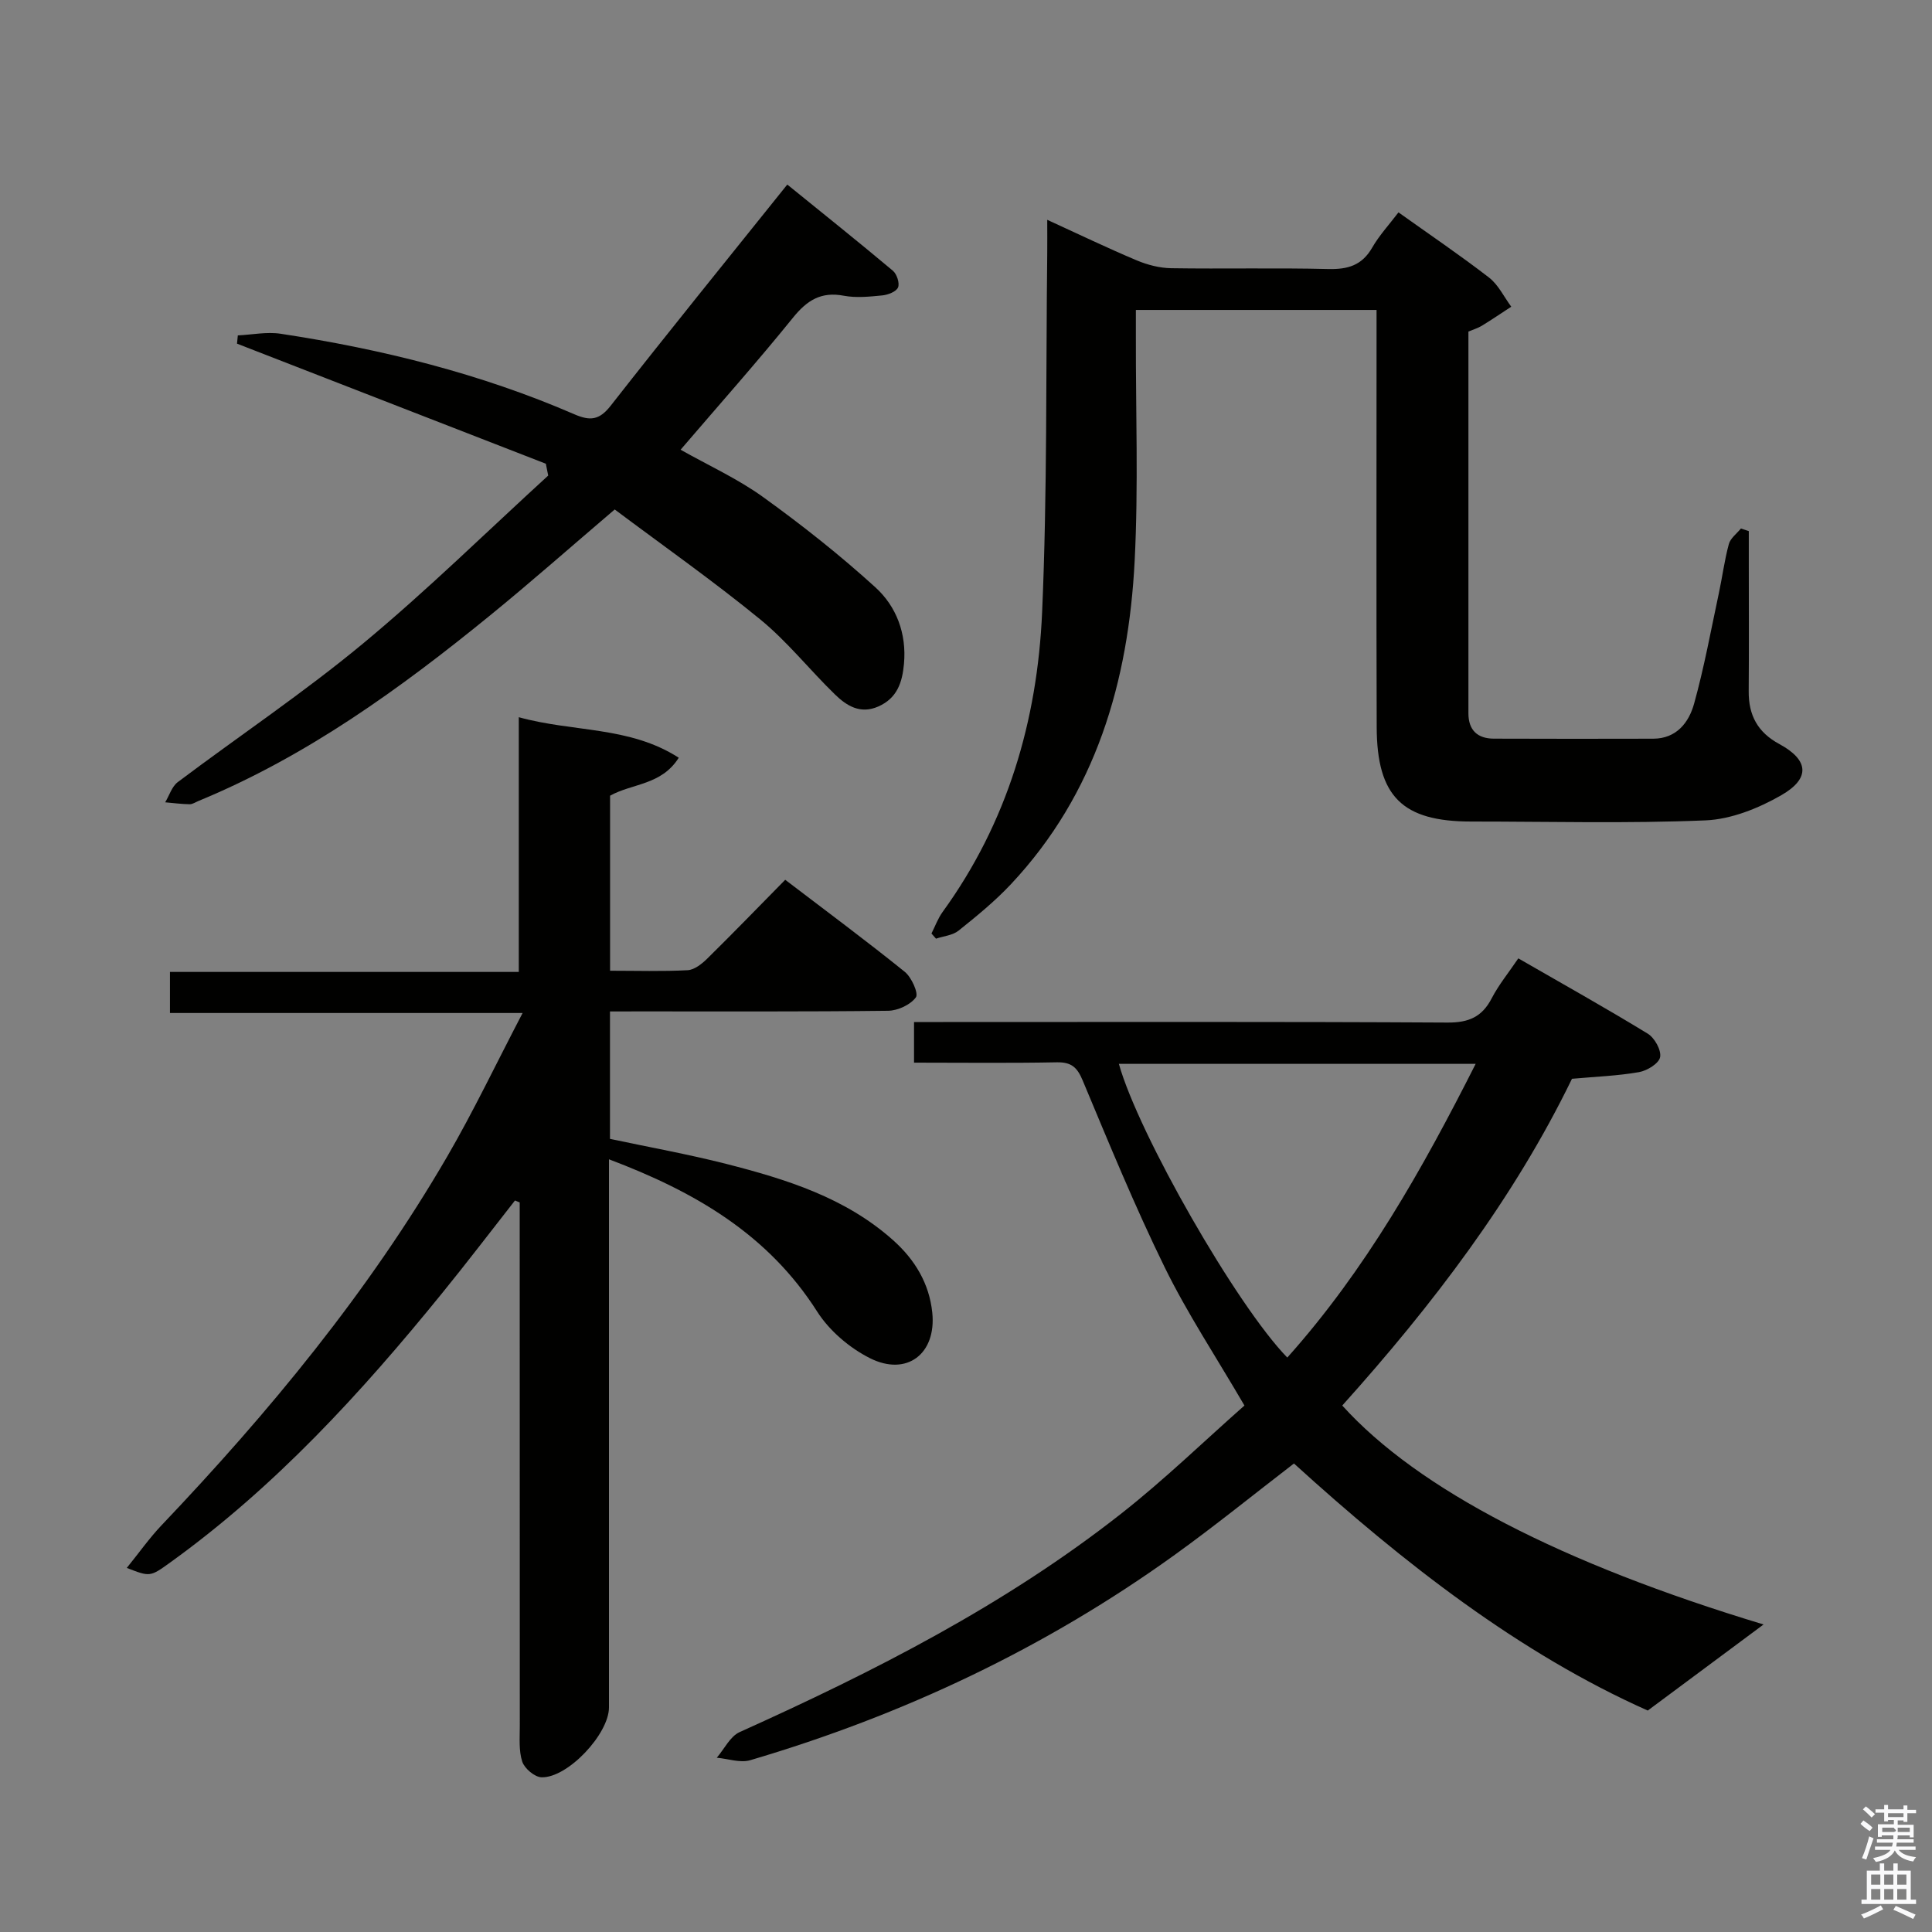 <svg enable-background="new 0 0 400 400" viewBox="0 0 400 400" xmlns="http://www.w3.org/2000/svg"><rect x="0" y="0" width="400" height="400" fill="#808080" stroke="none"/><path d="m385.2 377.6.6-.7c.6.4 1.3.9 1.9 1.5l-.6.7c-.8-.5-1.4-1-1.9-1.5zm.3 7.1c.6-1.4 1.1-2.9 1.5-4.5.3.1.6.3.9.4-.5 1.4-1 2.9-1.5 4.4zm.2-10.1.6-.6c.7.5 1.3 1.1 1.9 1.6l-.7.7c-.6-.6-1.2-1.2-1.8-1.7zm8.4-.8h.8v.9h1.8v.7h-1.8v1.8h-.8v-.3h-1.2v.9h3.3v2.6h-.8v-.4h-2.5c0 .3 0 .6-.1.8h3.4v.7h-3.5c0 .3-.1.6-.1.8h4v.7h-3.5c.7.9 1.9 1.3 3.6 1.5-.2.2-.4.5-.6.9-1.9-.3-3.2-1.1-3.8-2.3-.5 1.1-1.8 2-3.9 2.4-.2-.3-.4-.5-.6-.8 1.9-.4 3.1-.9 3.6-1.7h-3.2v-.7h3.5c.1-.2.1-.5.2-.8h-3.3v-.7h3.4c0-.2 0-.5 0-.8h-2.4v.3h-.8v-2.6h3.3v-.9h-1.2v.3h-.8v-1.8h-1.8v-.7h1.8v-.9h.8v.9h3.2zm-4.4 5.5h2.4c1-.3 0-.6 0-.9h-2.4zm1.2-3.1h3.2v-.8h-3.2zm4.4 2.2h-2.4v.9h2.5v-.9z" fill="#fafafb"/><path d="m389.2 385.8h.9v1.5h1.9v-1.5h.9v1.5h2.7v6h1.1v.9h-11.3v-.9h1.1v-6h2.7zm.2 8.7.5.8c-1.2.6-2.5 1.3-4 1.9-.2-.3-.3-.6-.6-.8 1.6-.6 3-1.3 4.1-1.9zm-2-4.3h1.9v-2.1h-1.9zm0 3.1h1.9v-2.2h-1.9zm2.7-3.1h1.9v-2.1h-1.9zm0 3.1h1.9v-2.2h-1.9zm2.4 1.3c1.4.6 2.7 1.2 4.1 1.8l-.5.9c-1.5-.7-2.8-1.4-4.1-1.9zm2.2-6.5h-1.9v2.1h1.9zm-1.9 5.2h1.9v-2.2h-1.9z" fill="#fafafb"/><g fill="#010100"><path d="m126.29 209.41v26.38c8.01 1.71 16.13 3.16 24.1 5.19 12.42 3.18 24.64 6.97 34.52 15.79 4.51 4.03 7.49 8.96 8.11 15.01.87 8.5-5.27 13.26-12.92 9.41-4.23-2.13-8.39-5.68-10.92-9.65-10.21-16.03-25.35-24.82-43.1-31.52v6.01 107.48c0 5.47-8.52 14.61-13.96 14.46-1.42-.04-3.52-1.82-3.99-3.23-.75-2.29-.51-4.93-.51-7.43-.02-34.33-.02-68.65-.02-102.98 0-1.79 0-3.59 0-5.38-.33-.13-.65-.27-.98-.4-5.03 6.41-9.97 12.9-15.11 19.22-16.73 20.61-34.58 40.1-56.25 55.71-4.19 3.02-4.19 3.01-9.01 1.14 2.53-3.12 4.65-6.14 7.16-8.79 22.32-23.47 42.87-48.32 59.19-76.4 5.41-9.31 10.05-19.07 15.6-29.7-25.02 0-48.84 0-73.01 0 0-3.15 0-5.57 0-8.5h72.22c0-17.54 0-34.6 0-52.74 11.35 3.14 22.89 1.82 33.12 8.39-3.6 5.71-9.62 5.29-14.22 7.86v36.24c5.5 0 10.8.17 16.06-.11 1.41-.08 2.96-1.32 4.07-2.41 5.33-5.25 10.54-10.63 16.13-16.31 8.5 6.48 16.76 12.61 24.76 19.06 1.4 1.13 2.89 4.48 2.29 5.29-1.14 1.54-3.75 2.75-5.77 2.77-17.16.21-34.32.12-51.49.13-1.95.01-3.9.01-6.07.01z"/><path d="m277.9 291c15.71 17.38 45.43 32.71 87.23 45.33-7.35 5.46-15.08 11.21-23.98 17.82-26.5-11.8-50.52-30.48-73.25-51.15-8.32 6.4-16.3 12.87-24.61 18.86-26.82 19.32-56.3 33.24-87.96 42.57-2.08.61-4.61-.31-6.93-.51 1.56-1.81 2.76-4.42 4.74-5.31 27.82-12.53 54.93-26.3 79.02-45.25 8.97-7.05 17.19-15.04 25.49-22.36-5.95-10.2-11.84-19.09-16.5-28.59-6.2-12.65-11.56-25.73-17-38.73-1.14-2.73-2.35-3.79-5.34-3.74-9.78.19-19.56.07-29.57.07 0-2.91 0-5.33 0-8.41h5.99c34.82 0 69.63-.09 104.45.11 4.41.03 7.17-1.17 9.17-5.04 1.44-2.77 3.46-5.24 5.5-8.25 9.11 5.25 18.06 10.25 26.8 15.59 1.42.87 2.83 3.4 2.56 4.86-.24 1.3-2.69 2.81-4.36 3.1-4.38.77-8.86.93-13.89 1.38-12 24.74-28.89 46.87-47.56 67.65zm27.62-70.74c-25.03 0-49.42 0-73.87 0 4.06 14.52 24.38 50.05 34.87 60.81 16.21-18.13 27.96-38.96 39-60.81z"/><path d="m285 64.17c-16.86 0-32.99 0-49.83 0v5.46c-.04 15.5.54 31.03-.25 46.49-1.28 24.97-7.99 48.18-25.65 66.98-3.29 3.5-7.05 6.57-10.81 9.58-1.22.98-3.1 1.13-4.67 1.66-.31-.36-.62-.72-.94-1.07.76-1.49 1.33-3.11 2.3-4.45 13.44-18.52 19.63-39.65 20.61-62.08 1.08-24.78.77-49.61 1.06-74.42.02-1.98 0-3.97 0-6.81 6.56 3 12.47 5.85 18.51 8.39 2.23.94 4.75 1.59 7.14 1.63 10.83.17 21.67-.1 32.5.17 4.06.1 7-.74 9.12-4.42 1.47-2.56 3.54-4.79 5.45-7.31 6.35 4.53 12.69 8.82 18.74 13.49 1.94 1.5 3.1 4 4.61 6.04-2.01 1.31-4 2.66-6.05 3.92-.81.5-1.76.78-2.82 1.23v79.03c0 3.5 1.88 5.24 5.27 5.25 11 .04 22 .04 33 .01 4.83-.02 7.38-3.37 8.46-7.27 2.08-7.49 3.48-15.18 5.11-22.8.73-3.4 1.17-6.88 2.08-10.23.33-1.21 1.64-2.16 2.5-3.22.54.18 1.08.36 1.63.54v6.66c0 8.83.05 17.67-.02 26.5-.04 4.96 1.85 8.5 6.35 10.93 6.09 3.3 6.47 7.1.4 10.59-4.72 2.71-10.38 4.99-15.71 5.21-16.14.67-32.32.24-48.49.24-14.25 0-19.53-5.16-19.57-19.57-.09-26.85-.03-53.69-.03-80.52 0-1.8 0-3.61 0-5.83z"/><path d="m113.01 96.01c-21.31-8.29-42.63-16.58-63.94-24.86.06-.57.11-1.14.17-1.71 2.96-.14 6-.78 8.87-.34 20.91 3.18 41.34 8.23 60.8 16.67 3.24 1.4 5.16 1.25 7.51-1.75 11.89-15.19 24.05-30.18 36.58-45.81 7.3 5.92 14.66 11.8 21.87 17.85.82.69 1.43 2.59 1.06 3.45-.38.88-2.07 1.53-3.25 1.65-2.64.26-5.4.55-7.96.07-4.71-.9-7.62.93-10.53 4.53-7.42 9.18-15.28 18.01-23.28 27.35 5.79 3.27 11.83 6.01 17.11 9.82 8.05 5.8 15.89 12 23.22 18.67 4.36 3.97 6.48 9.57 5.92 15.82-.35 3.86-1.4 7.12-5.31 8.85-3.74 1.65-6.57-.15-8.98-2.49-5.24-5.09-9.84-10.93-15.46-15.53-9.75-7.97-20.07-15.23-30.14-22.77-9.12 7.77-17.32 15.02-25.8 21.93-18.61 15.17-37.98 29.18-60.37 38.42-.61.25-1.24.69-1.85.68-1.68-.03-3.36-.25-5.05-.4.85-1.41 1.38-3.26 2.6-4.18 12.75-9.59 26.06-18.5 38.33-28.67 13.28-11.01 25.62-23.15 38.37-34.8-.18-.82-.34-1.63-.49-2.45z"/></g></svg>